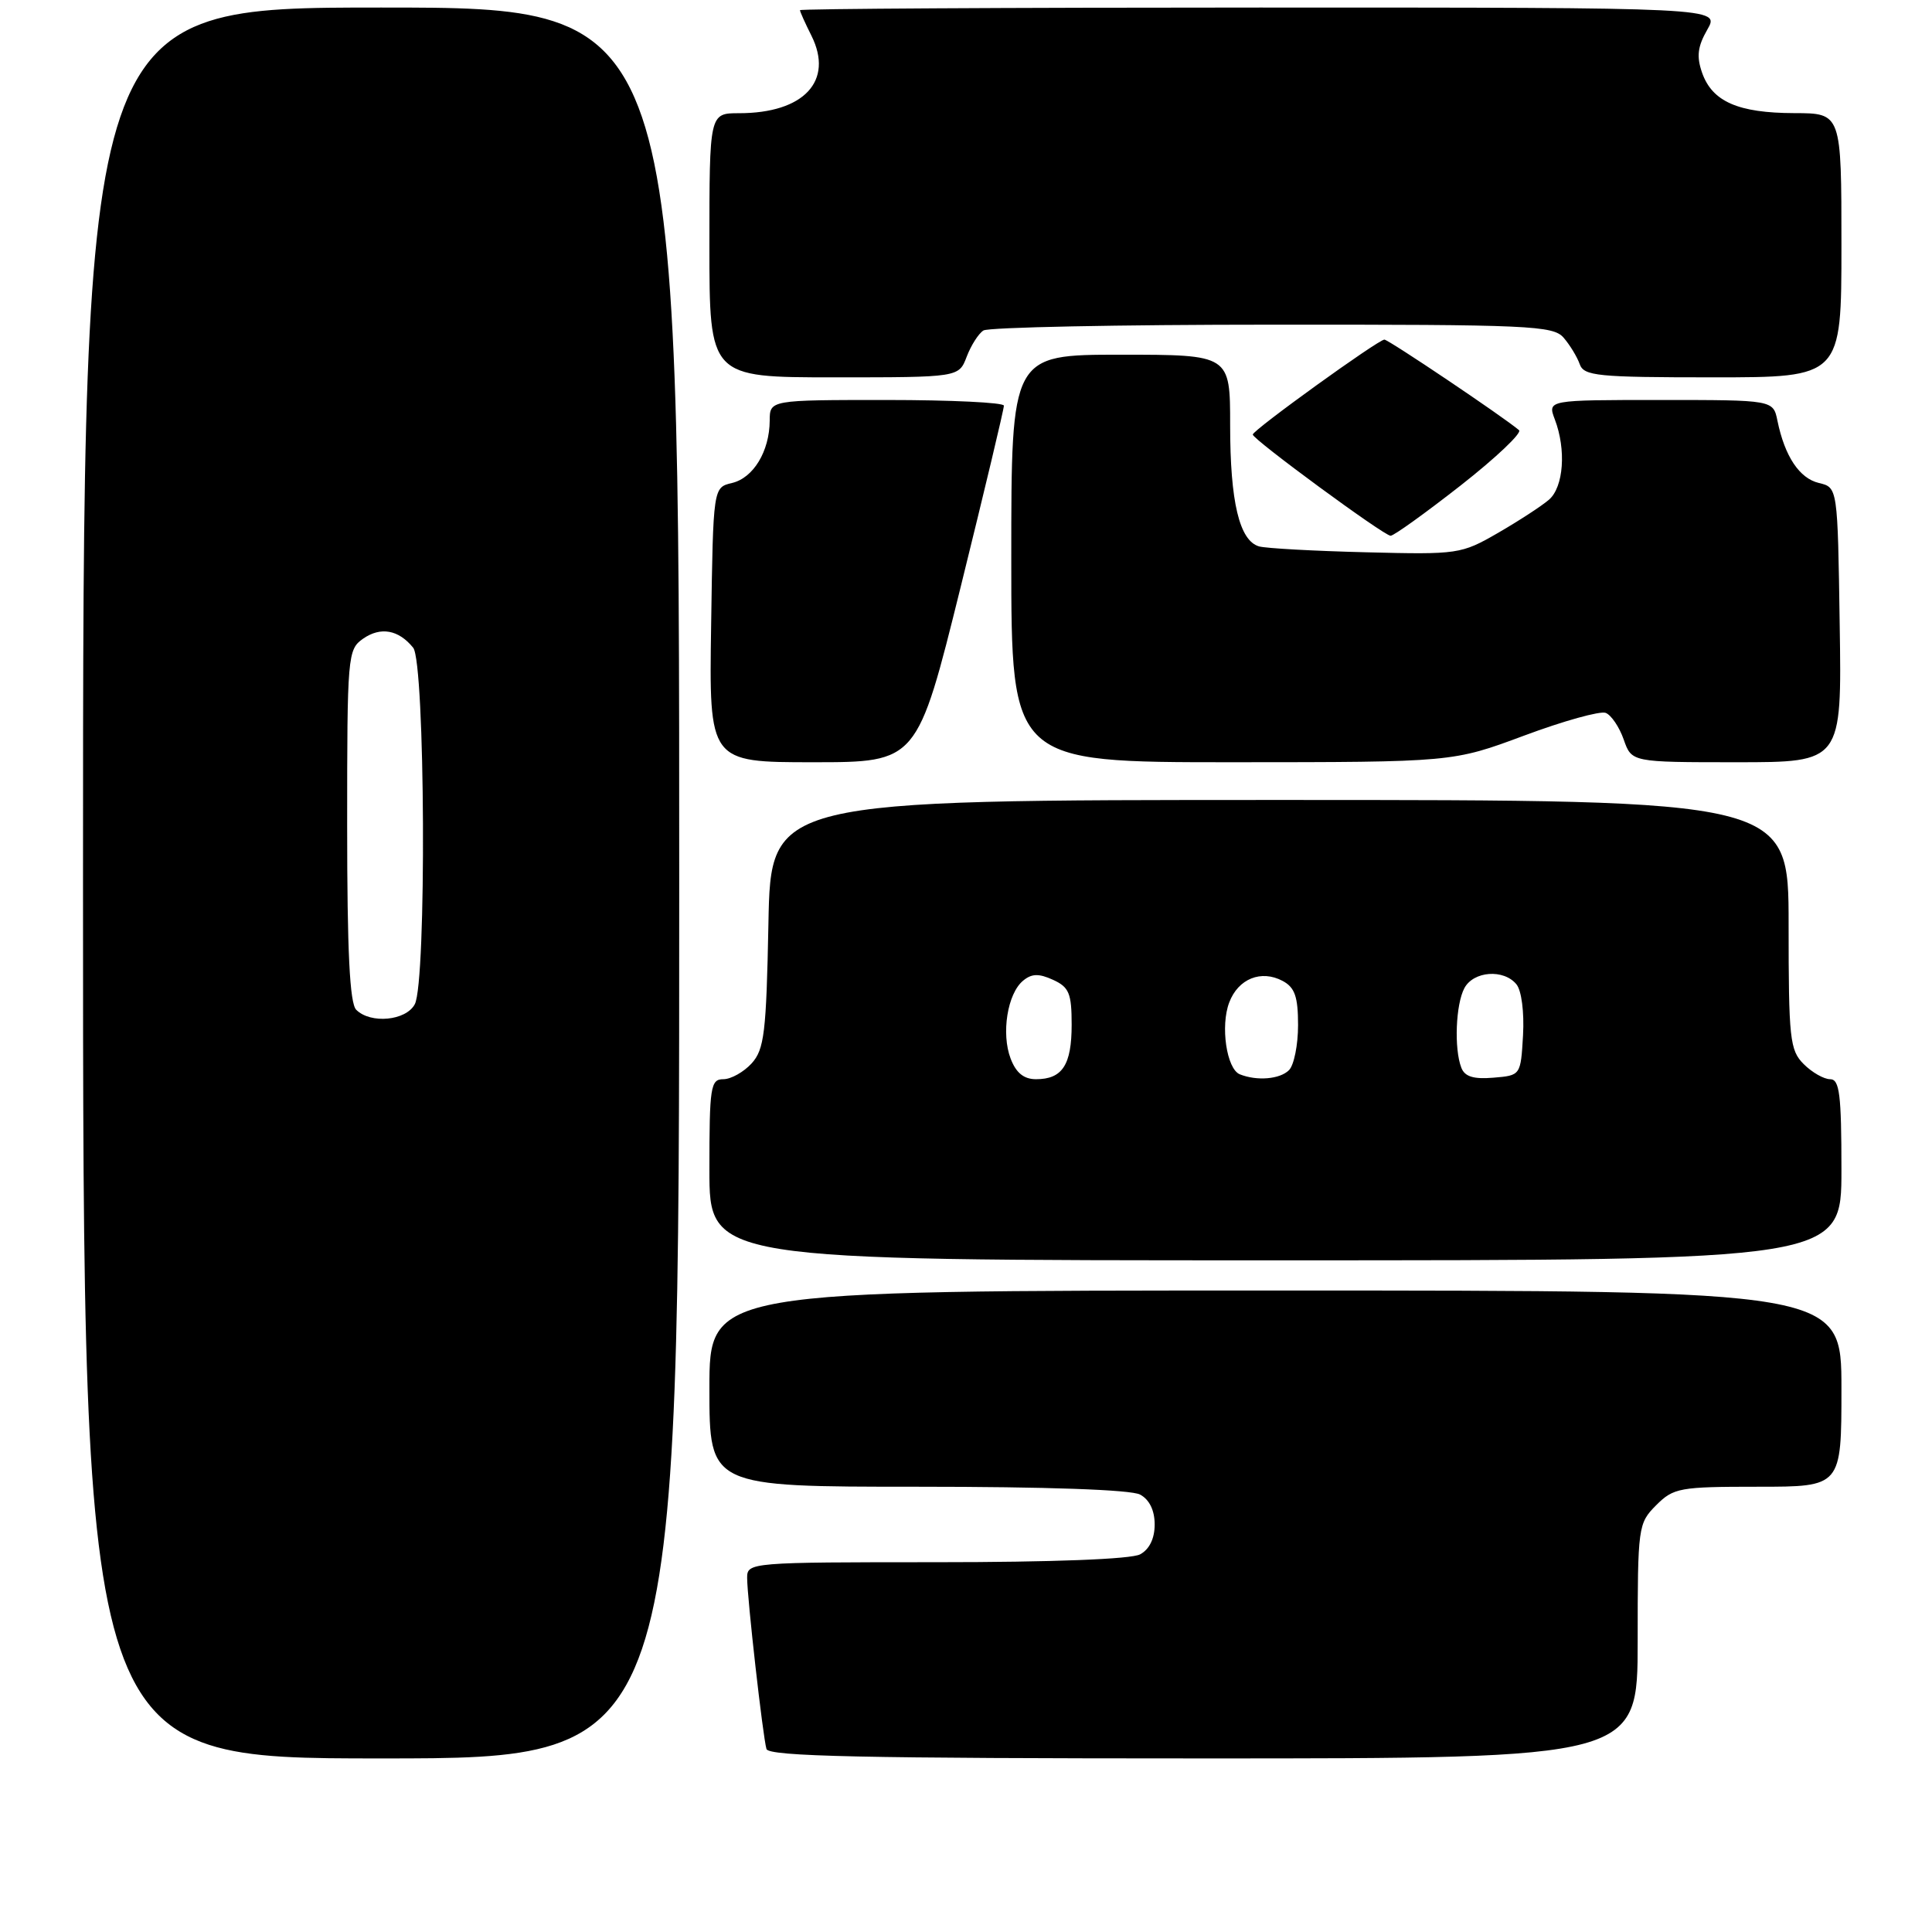 <?xml version="1.0" encoding="UTF-8" standalone="no"?>
<!DOCTYPE svg PUBLIC "-//W3C//DTD SVG 1.1//EN" "http://www.w3.org/Graphics/SVG/1.1/DTD/svg11.dtd" >
<svg xmlns="http://www.w3.org/2000/svg" xmlns:xlink="http://www.w3.org/1999/xlink" version="1.1" viewBox="0 0 256 256">
 <g >
 <path fill="currentColor"
d=" M 90.00 117.00 C 90.00 1.00 90.00 1.00 50.50 1.00 C 11.00 1.00 11.00 1.00 11.00 117.00 C 11.00 233.00 11.00 233.00 50.50 233.00 C 90.00 233.00 90.00 233.00 90.00 117.00 Z  M 217.00 217.45 C 217.00 202.28 217.06 201.85 219.45 199.45 C 221.76 197.14 222.56 197.00 232.95 197.00 C 244.00 197.00 244.00 197.00 244.00 184.00 C 244.00 171.00 244.00 171.00 169.00 171.00 C 94.00 171.00 94.00 171.00 94.00 184.00 C 94.00 197.00 94.00 197.00 121.57 197.00 C 138.66 197.00 149.87 197.39 151.07 198.04 C 152.30 198.70 153.00 200.13 153.00 202.00 C 153.00 203.87 152.30 205.30 151.07 205.96 C 149.88 206.60 139.43 207.00 124.07 207.00 C 99.43 207.00 99.00 207.04 99.00 209.06 C 99.00 211.73 101.08 230.12 101.56 231.75 C 101.86 232.73 114.31 233.00 159.47 233.00 C 217.00 233.00 217.00 233.00 217.00 217.45 Z  M 244.00 155.00 C 244.00 145.00 243.75 143.00 242.50 143.00 C 241.68 143.00 240.10 142.10 239.00 141.00 C 237.16 139.16 237.00 137.67 237.00 122.50 C 237.00 106.00 237.00 106.00 169.57 106.00 C 102.13 106.00 102.13 106.00 101.82 122.40 C 101.54 136.85 101.27 139.05 99.60 140.90 C 98.55 142.05 96.86 143.00 95.85 143.00 C 94.15 143.00 94.00 144.00 94.00 155.00 C 94.00 167.00 94.00 167.00 169.00 167.00 C 244.00 167.00 244.00 167.00 244.00 155.00 Z  M 127.30 77.75 C 130.46 64.96 133.04 54.16 133.02 53.75 C 133.01 53.34 126.03 53.00 117.50 53.00 C 102.00 53.00 102.00 53.00 101.99 55.75 C 101.96 59.80 99.83 63.33 96.99 64.00 C 94.50 64.59 94.50 64.59 94.23 82.79 C 93.95 101.00 93.95 101.00 107.75 101.00 C 121.54 101.00 121.54 101.00 127.30 77.75 Z  M 201.96 97.47 C 207.16 95.53 212.02 94.18 212.76 94.46 C 213.49 94.74 214.57 96.33 215.15 97.99 C 216.20 101.00 216.20 101.00 230.12 101.00 C 244.05 101.00 244.05 101.00 243.77 82.79 C 243.50 64.59 243.50 64.59 241.02 64.00 C 238.43 63.39 236.49 60.47 235.52 55.75 C 234.96 53.00 234.96 53.00 220.01 53.00 C 205.05 53.00 205.05 53.00 206.02 55.57 C 207.55 59.58 207.19 64.53 205.25 66.21 C 204.29 67.04 201.25 69.02 198.50 70.61 C 193.61 73.43 193.22 73.49 181.00 73.18 C 174.12 73.01 167.75 72.66 166.83 72.40 C 164.23 71.65 163.00 66.51 163.00 56.35 C 163.00 47.00 163.00 47.00 148.50 47.00 C 134.00 47.00 134.00 47.00 134.00 74.00 C 134.00 101.00 134.00 101.00 163.25 101.00 C 192.50 100.99 192.50 100.99 201.96 97.47 Z  M 193.54 64.33 C 198.22 60.66 201.70 57.36 201.28 57.00 C 199.17 55.21 183.98 45.00 183.44 45.00 C 182.63 45.00 166.00 56.99 166.00 57.58 C 166.00 58.22 183.37 70.98 184.26 70.99 C 184.68 71.00 188.85 68.00 193.54 64.33 Z  M 128.09 47.27 C 128.66 45.77 129.66 44.20 130.31 43.79 C 130.97 43.37 148.19 43.02 168.60 43.02 C 202.70 43.00 205.81 43.14 207.19 44.75 C 208.02 45.71 208.98 47.29 209.32 48.25 C 209.87 49.82 211.65 50.00 226.97 50.00 C 244.00 50.00 244.00 50.00 244.00 32.50 C 244.00 15.00 244.00 15.00 237.75 14.99 C 230.32 14.97 226.89 13.47 225.54 9.65 C 224.78 7.48 224.94 6.17 226.23 3.92 C 227.91 1.00 227.91 1.00 166.95 1.00 C 133.43 1.00 106.00 1.16 106.00 1.35 C 106.00 1.54 106.68 3.06 107.52 4.73 C 110.51 10.73 106.52 15.00 97.93 15.00 C 94.00 15.00 94.00 15.00 94.00 32.50 C 94.00 50.00 94.00 50.00 110.52 50.00 C 127.05 50.00 127.05 50.00 128.09 47.27 Z  M 47.20 133.80 C 46.34 132.94 46.00 126.10 46.00 109.36 C 46.00 86.83 46.06 86.07 48.11 84.63 C 50.44 83.01 52.82 83.44 54.75 85.83 C 56.34 87.81 56.54 130.13 54.96 133.07 C 53.79 135.26 49.10 135.70 47.20 133.80 Z  M 133.91 140.26 C 132.65 136.95 133.49 131.66 135.56 129.95 C 136.70 129.00 137.65 128.97 139.53 129.83 C 141.66 130.80 142.00 131.62 142.00 135.78 C 142.00 141.11 140.77 143.00 137.28 143.00 C 135.66 143.00 134.63 142.16 133.91 140.26 Z  M 164.28 142.35 C 162.53 141.64 161.69 135.94 162.88 132.83 C 164.07 129.68 167.12 128.46 169.96 129.98 C 171.57 130.84 172.00 132.06 172.00 135.84 C 172.00 138.46 171.46 141.14 170.80 141.80 C 169.59 143.01 166.54 143.26 164.28 142.35 Z  M 193.63 141.47 C 192.66 138.95 192.89 133.08 194.04 130.93 C 195.25 128.67 199.24 128.37 200.93 130.42 C 201.61 131.24 201.98 134.10 201.81 137.17 C 201.50 142.50 201.50 142.50 197.88 142.80 C 195.25 143.02 194.08 142.66 193.63 141.47 Z "/>
</g>
</svg>